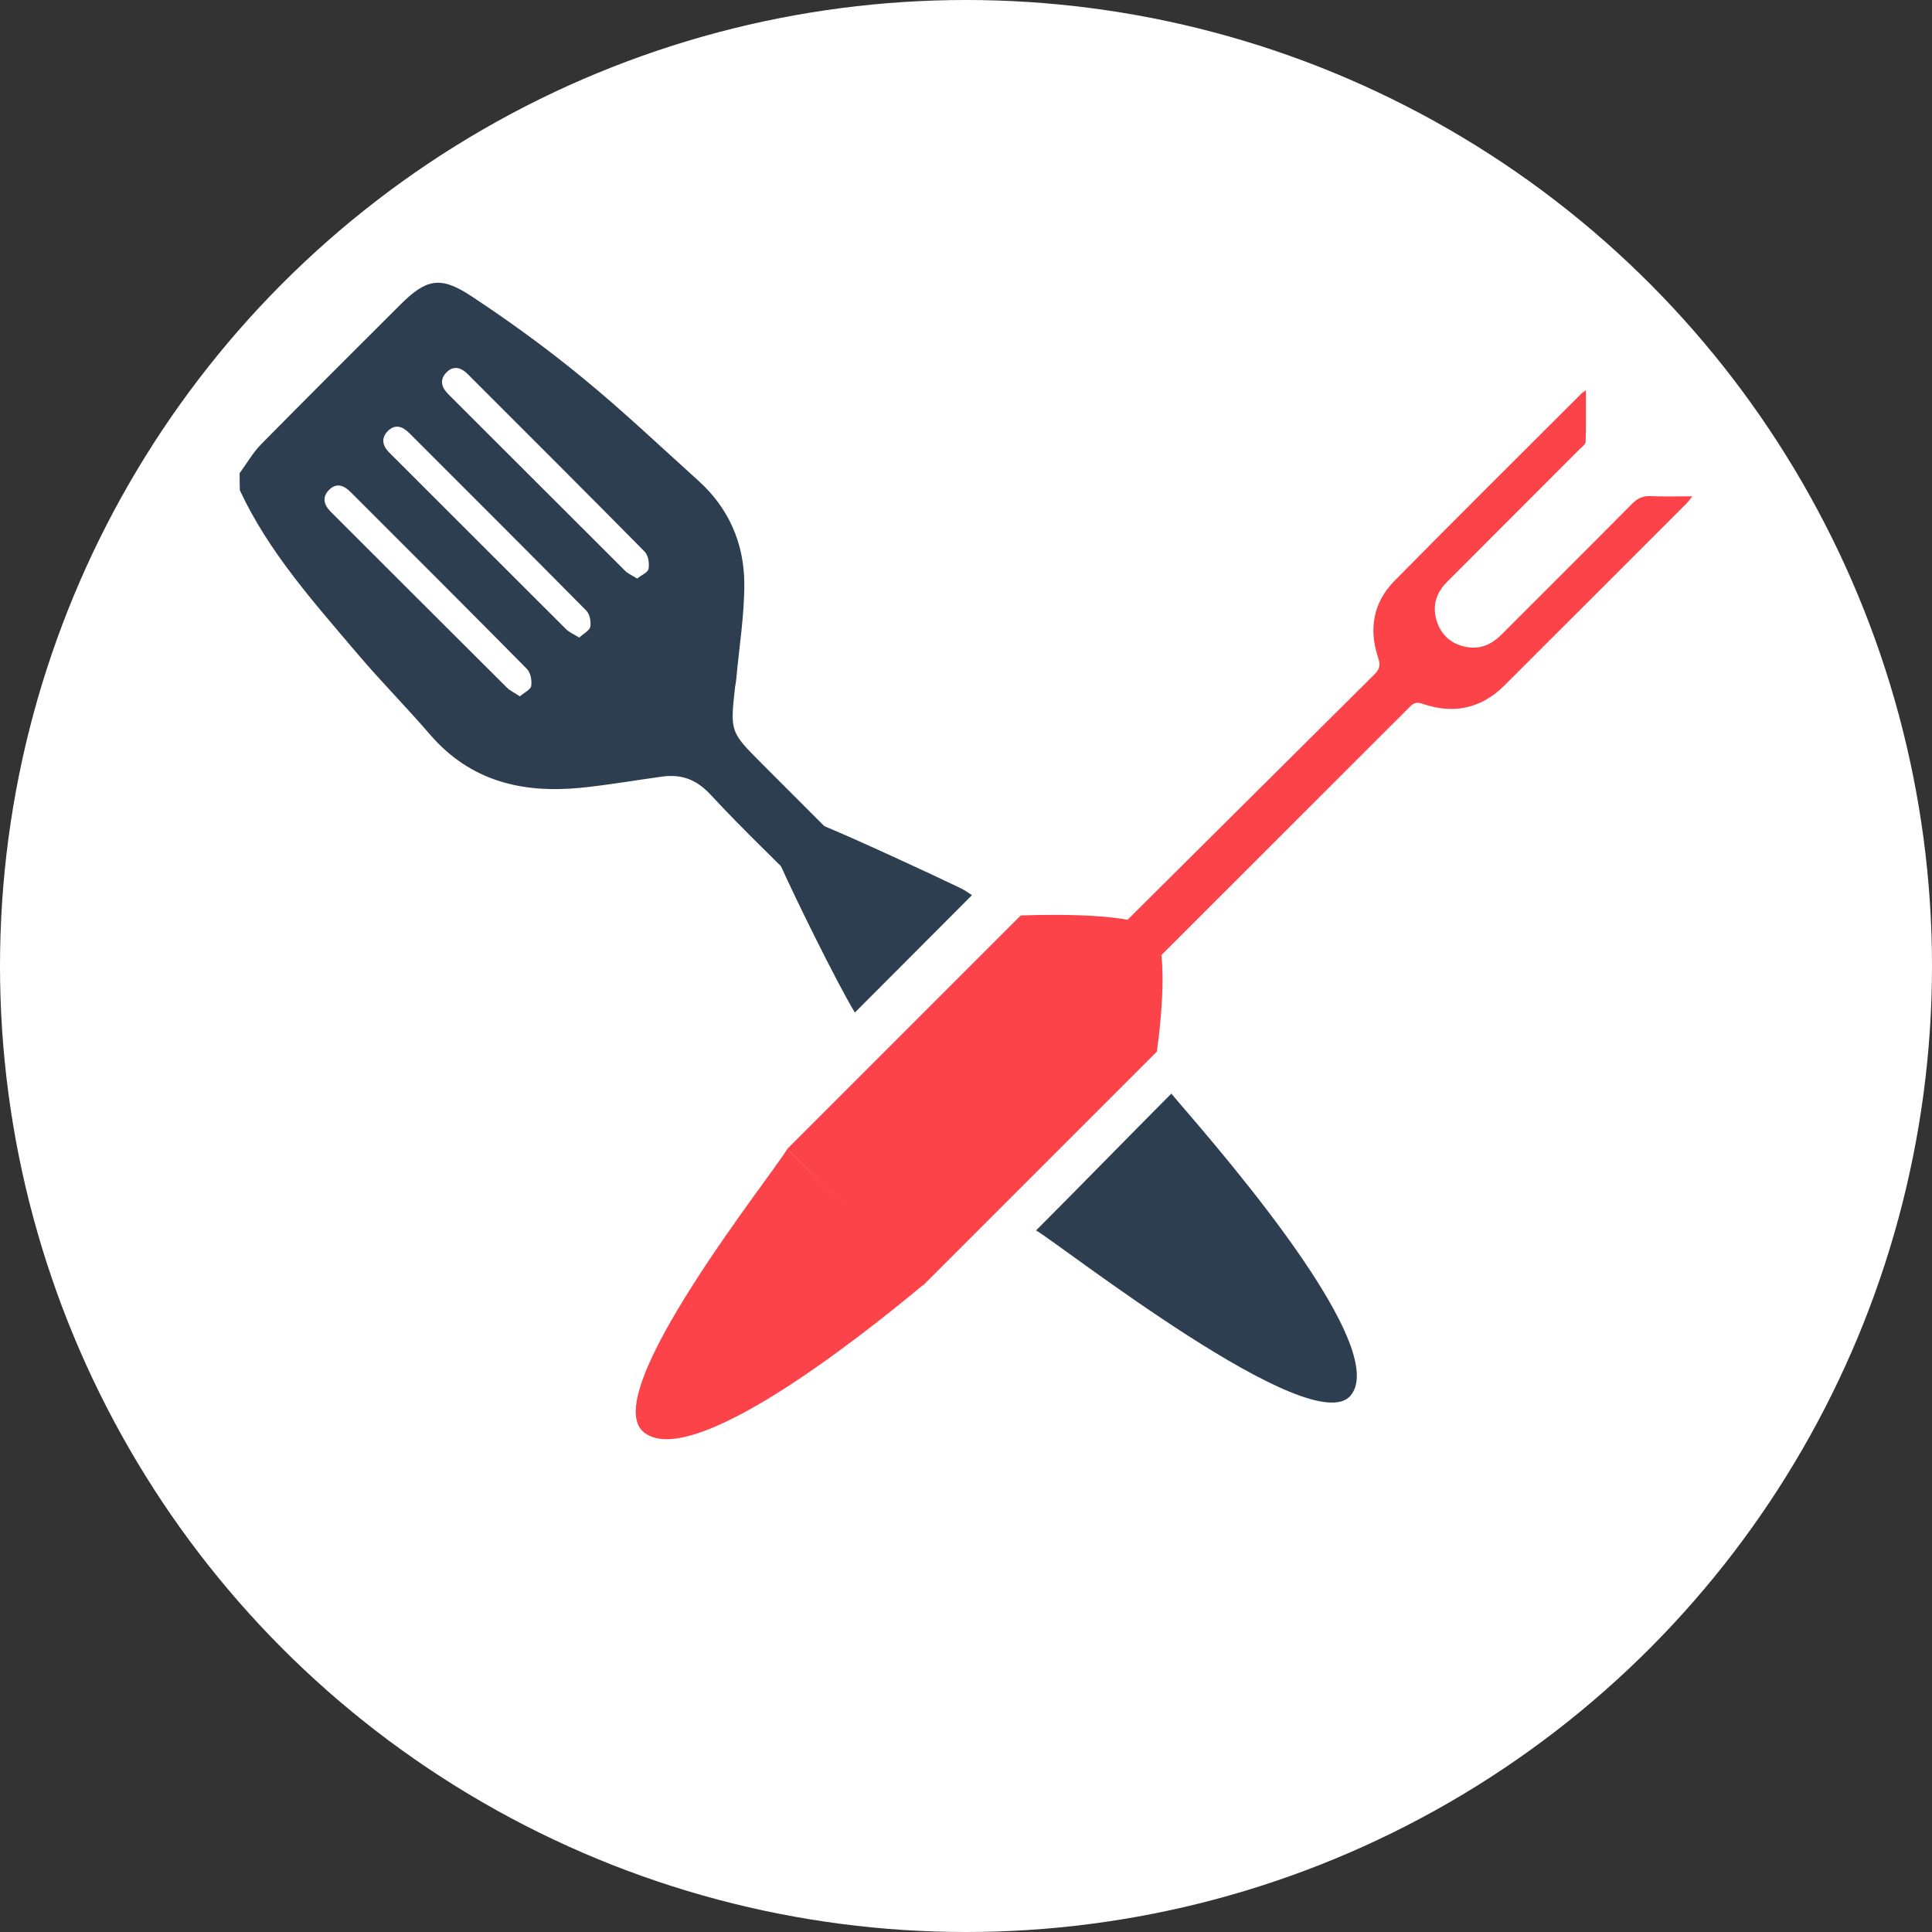 <?xml version="1.0" encoding="utf-8"?>
<!-- Generator: Adobe Illustrator 19.2.0, SVG Export Plug-In . SVG Version: 6.00 Build 0)  -->
<svg version="1.1" id="Layer_1" xmlns="http://www.w3.org/2000/svg" xmlns:xlink="http://www.w3.org/1999/xlink" x="0px" y="0px"
	 viewBox="0 0 1971.2 1971.2" style="enable-background:new 0 0 1971.2 1971.2;" xml:space="preserve">
<rect x="0" y="0" width="1971.2" height="1971.2" fill="#333333" stroke="none"/>
<style type="text/css">
	.st0{fill:#FFFFFF;}
	.st1{fill:#FC4349;}
	.st2{fill:#2C3E50;}
</style>
<circle class="st0" cx="985.6" cy="985.6" r="985.6"/>
<title>google-pin</title>
<title>Layer 1</title>
<g>
	<g>
		<path class="st1" d="M1402.2,688.2c-60.4,60.1-276.9,275-337.1,335.3c10.8,13.7,28,20.4,35.4,35.4
			c63.2-63.3,275.1-274.8,338.3-338.1c3.9-3.9,7-4.6,12.4-2.8c31.6,11,60,5.1,83.8-18.7c62-61.8,123.8-123.7,185.6-185.5
			c1.8-1.8,3.2-3.8,6.1-7.4c-15.5,0-29.1,0.4-42.7-0.2c-7.8-0.3-13.3,2.2-18.8,7.8c-44.2,44.6-88.9,89-133.3,133.5
			c-9.8,9.8-21.1,15.1-35,12.7c-15.4-2.6-26.2-11.5-31-26.6c-4.9-15.5-0.6-28.9,10.8-40.2c45-45,89.9-89.9,134.8-134.9
			c2.4-2.4,6.2-5,6.3-7.7c0.6-17.1,0.3-34.2,0.3-52.6c-2.5,1.7-3.4,2.2-4.1,2.9c-63.8,63.8-127.9,127.3-191.2,191.5
			c-21.8,22.1-26.5,49.5-16.6,78.8C1408.7,678.9,1407.5,682.9,1402.2,688.2z"/>
	</g>
	<g>
		<path class="st2" d="M872.2,1033.1c-18.6-30.8-62.5-120.2-75-148.6c-29.1-57.3-5.1-54.4,43.5-41.7c26,10.4,113.3,50.7,139.6,63.5
			c3.8,1.8,7.2,4.3,11.4,7"/>
		<path class="st1" d="M803.3,1172.2c37.2,37.2,102.2,100.7,139.6,138c-28.5,23.4-233.3,195.6-286.4,150.8
			C609.5,1421.3,787.6,1199.2,803.3,1172.2z"/>
		<path class="st1" d="M942.2,1311.1l238.1-238.1c0,0,15.8-105.8-4.5-125c-20.2-19.2-134.4-13.9-134.4-13.9l-238.1,238.1
			L942.2,1311.1z"/>
		<path class="st2" d="M1057.1,1255.4c37.2-37.2,100.7-102.2,138-139.6c23.4,28.5,227.6,255,182.9,308.1
			C1338.2,1470.9,1084,1271.2,1057.1,1255.4z"/>
	</g>
	<path class="st2" d="M244.5,482.8c7.3-10,13.5-21,22.2-29.8c46.8-47.5,94.1-94.6,141.3-141.7c26.6-26.6,40.9-30.2,72.5-9.4
		c39.2,25.8,77.4,53.6,113.7,83.4c40.9,33.5,79.4,70,118.6,105.4c30.8,27.8,46.3,63.7,46.6,104.2c0.2,32.6-5.3,65.4-8.2,98
		c-0.2,2.9-1,5.8-1.3,8.6c-4.9,45.2-4.9,45.2,27.2,77.4c31.8,31.8,66.9,66.9,98.6,98.7c3.2,3.2-41,43.8-43.5,41.2
		c-35.9-36-72.9-71-107.4-108.2c-14.6-15.7-29.9-20.9-49.6-18.2c-27.6,3.8-55.1,8.6-82.9,11.4c-59.4,5.8-112.5-6.7-153.5-54.3
		c-24.2-28.1-50.4-54.5-74.3-82.7c-44.3-52.3-90.4-103.5-119.8-166.6C244.5,494.5,244.5,488.6,244.5,482.8z M650,590.3
		c4.4-3.5,11-6.2,11.7-9.8c1-5.6-0.2-13.8-3.9-17.6c-59.9-60.7-120.4-121-180.7-181.3c-6.8-6.8-14.6-9-21.8-1.4
		c-7,7.4-4.9,15,2,21.9c60.1,60,120.1,120.1,180.2,180C640.5,585.2,644.8,586.9,650,590.3z M591,650.5c4.5-4.2,10.6-7.2,11.3-11.1
		c0.9-5.2-0.6-12.9-4.2-16.5c-60-60.7-120.4-120.9-180.7-181.2c-6.8-6.8-14.4-9.3-21.8-1.8c-7.1,7.3-5.3,15,1.6,21.9
		c60.1,60,120.1,120.1,180.2,180C580.7,645.2,585.4,647,591,650.5z M530.4,710.5c4.6-4,11-6.9,11.6-10.6c0.8-5.6-0.6-13.7-4.4-17.4
		C478,622.1,417.8,562.1,357.8,502.1c-6.7-6.7-14.2-9.9-21.8-2.5c-7.9,7.7-5.5,15.6,1.7,22.8c59.8,59.7,119.5,119.5,179.4,179.1
		C520.4,704.8,525,706.8,530.4,710.5z"/>
</g>
</svg>
